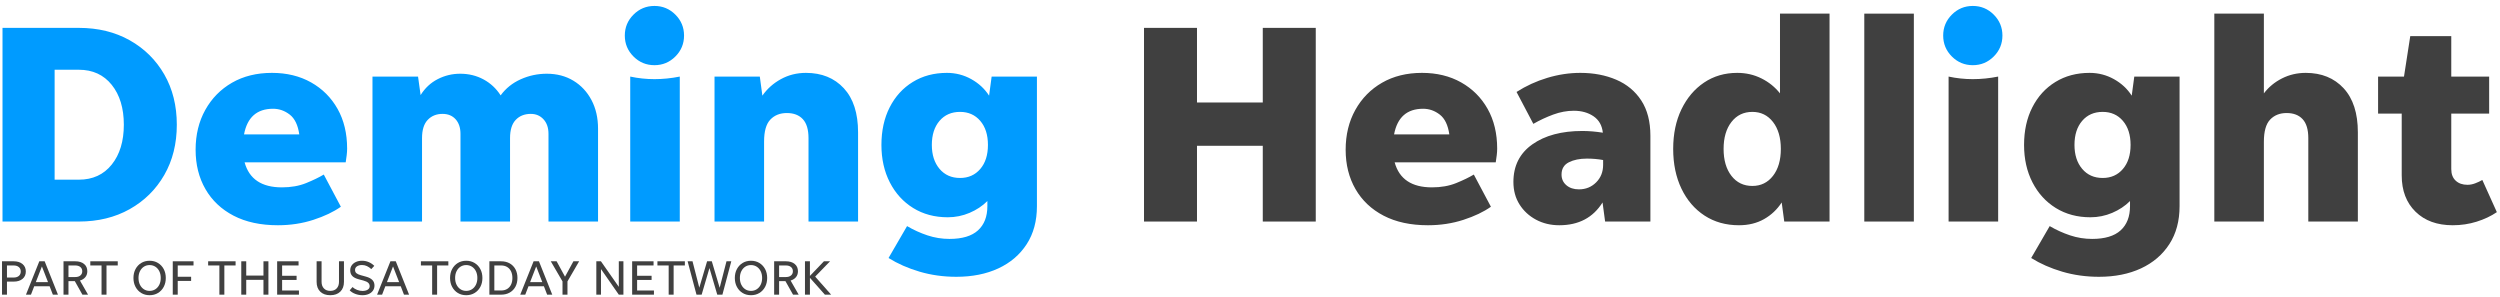 <svg xmlns="http://www.w3.org/2000/svg" width="395" height="47" viewBox="0 0 395 47">
  <g fill="none" fill-rule="evenodd">
    <path fill="#009BFF" class='no-color-change' d="M8.631 28.389L12.456 28.389C14.646 28.389 16.378 27.595 17.654 26.004 18.928 24.414 19.566 22.314 19.566 19.704 19.566 17.094 18.928 14.994 17.654 13.404 16.378 11.814 14.646 11.019 12.456 11.019L8.631 11.019 8.631 28.389zM.396 35.004L.396 4.404 12.456 4.404C15.486 4.404 18.163 5.056 20.489 6.361 22.813 7.667 24.636 9.467 25.956 11.761 27.276 14.056 27.936 16.704 27.936 19.704 27.936 22.704 27.276 25.351 25.956 27.646 24.636 29.941 22.813 31.741 20.489 33.047 18.163 34.351 15.486 35.004 12.456 35.004L.396 35.004zM43.146 17.184C40.596 17.184 39.066 18.534 38.556 21.234L47.286 21.234C47.076 19.764 46.573 18.721 45.778 18.106 44.983 17.492 44.106 17.184 43.146 17.184zM53.856 32.664C52.715 33.474 51.268 34.164 49.513 34.734 47.758 35.303 45.891 35.589 43.911 35.589 41.181 35.589 38.848 35.086 36.913 34.081 34.978 33.077 33.493 31.674 32.458 29.874 31.423 28.074 30.906 26.004 30.906 23.664 30.906 21.295 31.416 19.194 32.436 17.364 33.455 15.534 34.866 14.101 36.666 13.066 38.466 12.032 40.565 11.514 42.966 11.514 45.306 11.514 47.368 12.016 49.153 13.021 50.938 14.027 52.333 15.422 53.338 17.206 54.343 18.992 54.846 21.084 54.846 23.484 54.846 23.814 54.823 24.159 54.778 24.519 54.733 24.879 54.681 25.255 54.621 25.644L38.646 25.644C39.366 28.284 41.33 29.604 44.541 29.604 45.981 29.604 47.256 29.379 48.366 28.929 49.475 28.479 50.406 28.029 51.156 27.579L53.856 32.664zM66.681 21.819L66.681 35.004 58.851 35.004 58.851 12.099 66.051 12.099 66.456 15.024C67.145 13.914 68.045 13.074 69.156 12.504 70.265 11.934 71.451 11.649 72.711 11.649 74.061 11.649 75.29 11.949 76.401 12.549 77.51 13.149 78.41 13.989 79.101 15.069 79.911 13.96 80.968 13.111 82.273 12.526 83.578 11.941 84.951 11.649 86.391 11.649 87.98 11.649 89.383 12.016 90.598 12.752 91.813 13.487 92.765 14.507 93.456 15.811 94.145 17.116 94.491 18.624 94.491 20.334L94.491 35.004 86.661 35.004 86.661 21.144C86.661 20.184 86.398 19.419 85.873 18.849 85.348 18.279 84.681 17.994 83.871 17.994 82.881 17.994 82.085 18.309 81.486 18.939 80.885 19.569 80.586 20.529 80.586 21.819L80.586 35.004 72.756 35.004 72.756 21.144C72.756 20.184 72.5 19.419 71.991 18.849 71.48 18.279 70.79 17.994 69.921 17.994 68.96 17.994 68.18 18.309 67.581 18.939 66.98 19.569 66.681 20.529 66.681 21.819M99.576 35.004L99.576 12.099C100.835 12.369 102.11 12.504 103.401 12.504 104.72 12.504 106.056 12.369 107.405 12.099L107.405 35.004 99.576 35.004zM103.401 10.299C102.11 10.299 101.008 9.842 100.093 8.927 99.177 8.011 98.72 6.909 98.72 5.619 98.72 4.329 99.177 3.227 100.093 2.311 101.008 1.397 102.11.939 103.401.939 104.69.939 105.792 1.397 106.708 2.311 107.623 3.227 108.08 4.329 108.08 5.619 108.08 6.909 107.623 8.011 106.708 8.927 105.792 9.842 104.69 10.299 103.401 10.299zM120.725 22.359L120.725 35.004 112.895 35.004 112.895 12.099 120.05 12.099 120.455 15.114C121.205 14.034 122.18 13.164 123.38 12.504 124.58 11.845 125.9 11.514 127.34 11.514 129.83 11.514 131.825 12.324 133.325 13.944 134.825 15.564 135.575 17.889 135.575 20.919L135.575 35.004 127.745 35.004 127.745 21.819C127.745 20.469 127.445 19.472 126.845 18.826 126.245 18.181 125.405 17.859 124.325 17.859 123.245 17.859 122.375 18.204 121.715 18.894 121.055 19.585 120.725 20.739 120.725 22.359M151.685 28.119C153.005 28.119 154.07 27.646 154.88 26.701 155.69 25.757 156.095 24.489 156.095 22.899 156.095 21.309 155.69 20.042 154.88 19.096 154.07 18.151 153.005 17.679 151.685 17.679 150.335 17.679 149.255 18.151 148.445 19.096 147.635 20.042 147.23 21.309 147.23 22.899 147.23 24.459 147.635 25.72 148.445 26.679 149.255 27.639 150.335 28.119 151.685 28.119zM163.835 32.574C163.835 34.914 163.295 36.917 162.215 38.581 161.135 40.246 159.642 41.521 157.737 42.407 155.832 43.291 153.62 43.734 151.1 43.734 149.059 43.734 147.124 43.464 145.295 42.924 143.465 42.384 141.83 41.664 140.39 40.764L143.315 35.724C144.334 36.324 145.407 36.811 146.532 37.186 147.657 37.561 148.82 37.749 150.02 37.749 152.029 37.749 153.53 37.299 154.52 36.399 155.51 35.499 156.005 34.224 156.005 32.574L156.005 31.764C155.224 32.545 154.287 33.167 153.192 33.632 152.097 34.097 150.949 34.329 149.75 34.329 147.68 34.329 145.857 33.841 144.282 32.866 142.707 31.892 141.477 30.542 140.592 28.816 139.707 27.091 139.265 25.119 139.265 22.899 139.265 20.649 139.699 18.669 140.57 16.959 141.439 15.249 142.654 13.914 144.215 12.954 145.774 11.994 147.574 11.514 149.615 11.514 150.994 11.514 152.277 11.845 153.462 12.504 154.647 13.164 155.584 14.034 156.275 15.114L156.68 12.099 163.835 12.099 163.835 32.574z"/>
    <polyline fill="#404040" points="180.754 35.004 180.754 4.404 189.124 4.404 189.124 16.194 199.519 16.194 199.519 4.404 207.889 4.404 207.889 35.004 199.519 35.004 199.519 23.034 189.124 23.034 189.124 35.004 180.754 35.004"/>
    <path fill="#404040" d="M224.854 17.184C222.303 17.184 220.773 18.534 220.263 21.234L228.993 21.234C228.783 19.764 228.28 18.721 227.486 18.106 226.691 17.492 225.813 17.184 224.854 17.184zM235.564 32.664C234.423 33.474 232.976 34.164 231.221 34.734 229.466 35.303 227.598 35.589 225.618 35.589 222.888 35.589 220.556 35.086 218.621 34.081 216.686 33.077 215.201 31.674 214.166 29.874 213.131 28.074 212.613 26.004 212.613 23.664 212.613 21.295 213.123 19.194 214.143 17.364 215.163 15.534 216.573 14.101 218.374 13.066 220.174 12.032 222.273 11.514 224.674 11.514 227.013 11.514 229.076 12.016 230.861 13.021 232.646 14.027 234.041 15.422 235.046 17.206 236.051 18.992 236.553 21.084 236.553 23.484 236.553 23.814 236.531 24.159 236.486 24.519 236.441 24.879 236.388 25.255 236.328 25.644L220.354 25.644C221.073 28.284 223.038 29.604 226.249 29.604 227.689 29.604 228.963 29.379 230.073 28.929 231.183 28.479 232.113 28.029 232.863 27.579L235.564 32.664zM246.723 27.579C246.723 28.269 246.978 28.832 247.488 29.266 247.998 29.702 248.658 29.919 249.468 29.919 250.549 29.919 251.455 29.552 252.191 28.816 252.925 28.082 253.293 27.159 253.293 26.049L253.293 25.284C252.483 25.134 251.628 25.059 250.728 25.059 249.588 25.059 248.636 25.255 247.871 25.644 247.106 26.034 246.723 26.679 246.723 27.579zM253.608 35.004L253.203 31.989C251.703 34.389 249.424 35.589 246.363 35.589 245.013 35.589 243.791 35.297 242.696 34.712 241.6 34.127 240.731 33.324 240.086 32.304 239.44 31.284 239.118 30.099 239.118 28.749 239.118 26.199 240.115 24.22 242.111 22.809 244.106 21.399 246.738 20.694 250.008 20.694 251.028 20.694 252.108 20.784 253.248 20.964 253.128 19.824 252.641 18.962 251.786 18.377 250.931 17.792 249.888 17.499 248.658 17.499 247.578 17.499 246.49 17.701 245.396 18.106 244.3 18.511 243.258 18.999 242.268 19.569L239.613 14.529C241.113 13.569 242.733 12.827 244.473 12.302 246.213 11.777 247.953 11.514 249.693 11.514 251.793 11.514 253.683 11.874 255.363 12.594 257.043 13.314 258.363 14.409 259.323 15.879 260.283 17.349 260.763 19.209 260.763 21.459L260.763 35.004 253.608 35.004zM276.873 29.379C278.223 29.379 279.31 28.846 280.135 27.782 280.96 26.716 281.373 25.3 281.373 23.529 281.373 21.759 280.96 20.342 280.135 19.276 279.31 18.212 278.223 17.679 276.873 17.679 275.493 17.679 274.39 18.212 273.566 19.276 272.74 20.342 272.328 21.759 272.328 23.529 272.328 25.3 272.74 26.716 273.566 27.782 274.39 28.846 275.493 29.379 276.873 29.379zM281.913 35.004L281.508 31.989C280.788 33.099 279.858 33.976 278.718 34.621 277.577 35.266 276.258 35.589 274.758 35.589 272.688 35.589 270.873 35.078 269.313 34.059 267.753 33.039 266.538 31.622 265.668 29.806 264.798 27.992 264.363 25.899 264.363 23.529 264.363 21.159 264.798 19.074 265.668 17.274 266.538 15.474 267.73 14.064 269.245 13.044 270.76 12.024 272.508 11.514 274.488 11.514 275.867 11.514 277.143 11.806 278.313 12.391 279.483 12.976 280.458 13.764 281.238 14.754L281.238 2.154 289.068 2.154 289.068 35.004 281.913 35.004z"/>
    <polygon fill="#404040" points="294.558 35.004 302.388 35.004 302.388 2.154 294.558 2.154"/>
    <path fill="#404040" d="M307.878 35.004L307.878 12.099C309.137 12.369 310.412 12.504 311.703 12.504 313.022 12.504 314.358 12.369 315.708 12.099L315.708 35.004 307.878 35.004M332.222 28.119C333.542 28.119 334.607 27.646 335.417 26.701 336.227 25.757 336.632 24.489 336.632 22.899 336.632 21.309 336.227 20.042 335.417 19.096 334.607 18.151 333.542 17.679 332.222 17.679 330.872 17.679 329.792 18.151 328.982 19.096 328.172 20.042 327.767 21.309 327.767 22.899 327.767 24.459 328.172 25.72 328.982 26.679 329.792 27.639 330.872 28.119 332.222 28.119zM344.372 32.574C344.372 34.914 343.832 36.917 342.752 38.581 341.672 40.246 340.179 41.521 338.275 42.407 336.369 43.291 334.157 43.734 331.637 43.734 329.597 43.734 327.662 43.464 325.832 42.924 324.002 42.384 322.367 41.664 320.927 40.764L323.852 35.724C324.872 36.324 325.945 36.811 327.07 37.186 328.195 37.561 329.357 37.749 330.557 37.749 332.567 37.749 334.067 37.299 335.057 36.399 336.047 35.499 336.542 34.224 336.542 32.574L336.542 31.764C335.762 32.545 334.824 33.167 333.73 33.632 332.634 34.097 331.487 34.329 330.287 34.329 328.217 34.329 326.395 33.841 324.82 32.866 323.245 31.892 322.014 30.542 321.13 28.816 320.244 27.091 319.802 25.119 319.802 22.899 319.802 20.649 320.237 18.669 321.107 16.959 321.977 15.249 323.192 13.914 324.752 12.954 326.312 11.994 328.112 11.514 330.152 11.514 331.532 11.514 332.814 11.845 334 12.504 335.184 13.164 336.122 14.034 336.812 15.114L337.217 12.099 344.372 12.099 344.372 32.574zM357.692 22.404L357.692 35.004 349.862 35.004 349.862 2.154 357.692 2.154 357.692 14.754C358.442 13.764 359.394 12.976 360.549 12.391 361.704 11.806 362.957 11.514 364.307 11.514 366.797 11.514 368.792 12.324 370.292 13.944 371.792 15.564 372.542 17.889 372.542 20.919L372.542 35.004 364.712 35.004 364.712 21.819C364.712 20.469 364.412 19.472 363.812 18.826 363.212 18.181 362.372 17.859 361.292 17.859 360.212 17.859 359.341 18.204 358.682 18.894 358.022 19.585 357.692 20.755 357.692 22.404M394.502 33.519C393.571 34.149 392.506 34.652 391.306 35.026 390.106 35.401 388.846 35.589 387.526 35.589 385.066 35.589 383.109 34.877 381.654 33.451 380.198 32.027 379.471 30.114 379.471 27.714L379.471 17.949 375.737 17.949 375.737 12.099 379.831 12.099 380.821 5.709 387.301 5.709 387.301 12.099 393.286 12.099 393.286 17.949 387.301 17.949 387.301 26.724C387.301 27.505 387.533 28.112 387.999 28.547 388.464 28.982 389.086 29.199 389.866 29.199 390.256 29.199 390.654 29.124 391.059 28.974 391.464 28.824 391.846 28.644 392.207 28.434L394.502 33.519M1.101 43.851L2.156 43.851C2.502 43.851 2.776 43.765 2.978 43.595 3.179 43.424 3.28 43.192 3.28 42.897 3.28 42.602 3.179 42.37 2.978 42.199 2.776 42.028 2.502 41.943 2.156 41.943L1.101 41.943 1.101 43.851zM.318 46.557L.318 41.284 2.156 41.284C2.745 41.284 3.213 41.429 3.559 41.718 3.906 42.008 4.079 42.4 4.079 42.897 4.079 43.388 3.906 43.777 3.559 44.064 3.213 44.351 2.745 44.495 2.156 44.495L1.101 44.495 1.101 46.557.318 46.557zM5.661 44.572L7.584 44.572 6.622 42.098 5.661 44.572zM8.352 46.557L7.84 45.231 5.405 45.231 4.893 46.557 4.102 46.557 6.211 41.284 7.057 41.284 9.158 46.557 8.352 46.557zM10.818 43.773L11.895 43.773C12.231 43.773 12.499 43.69 12.698 43.525 12.897 43.36 12.997 43.137 12.997 42.858 12.997 42.579 12.897 42.357 12.698 42.191 12.499 42.026 12.231 41.943 11.895 41.943L10.818 41.943 10.818 43.773zM10.818 44.417L10.818 46.557 10.034 46.557 10.034 41.284 11.895 41.284C12.48 41.284 12.942 41.425 13.284 41.707 13.625 41.988 13.795 42.372 13.795 42.858 13.795 43.225 13.692 43.535 13.485 43.789 13.278 44.042 12.994 44.22 12.632 44.324L13.912 46.557 13.02 46.557 11.818 44.417 10.818 44.417z"/>
    <polyline fill="#404040" points="16.044 46.557 16.044 41.943 14.269 41.943 14.269 41.284 18.604 41.284 18.604 41.943 16.827 41.943 16.827 46.557 16.044 46.557"/>
    <path fill="#404040" d="M23.636,45.96 C23.977,45.96 24.281,45.874 24.547,45.7 C24.814,45.527 25.022,45.288 25.172,44.983 C25.322,44.678 25.397,44.324 25.397,43.92 C25.397,43.517 25.322,43.163 25.172,42.858 C25.022,42.553 24.814,42.314 24.547,42.141 C24.281,41.968 23.977,41.881 23.636,41.881 C23.295,41.881 22.992,41.968 22.729,42.141 C22.465,42.314 22.258,42.553 22.109,42.858 C21.958,43.163 21.884,43.517 21.884,43.92 C21.884,44.324 21.958,44.678 22.109,44.983 C22.258,45.288 22.465,45.527 22.729,45.7 C22.992,45.874 23.295,45.96 23.636,45.96 Z M23.636,46.643 C23.14,46.643 22.7,46.526 22.318,46.294 C21.935,46.061 21.634,45.741 21.415,45.332 C21.195,44.924 21.085,44.453 21.085,43.92 C21.085,43.388 21.195,42.917 21.415,42.509 C21.634,42.101 21.935,41.78 22.318,41.548 C22.7,41.315 23.14,41.199 23.636,41.199 C24.132,41.199 24.573,41.315 24.958,41.548 C25.343,41.78 25.646,42.101 25.866,42.509 C26.085,42.917 26.195,43.388 26.195,43.92 C26.195,44.453 26.085,44.924 25.866,45.332 C25.646,45.741 25.343,46.061 24.958,46.294 C24.573,46.526 24.132,46.643 23.636,46.643 Z"/>
    <polyline fill="#404040" points="28.08 46.557 27.296 46.557 27.296 41.284 30.576 41.284 30.576 41.943 28.08 41.943 28.08 43.727 30.197 43.727 30.197 44.386 28.08 44.386 28.08 46.557"/>
    <polyline fill="#404040" points="34.663 46.557 34.663 41.943 32.887 41.943 32.887 41.284 37.222 41.284 37.222 41.943 35.447 41.943 35.447 46.557 34.663 46.557"/>
    <polyline fill="#404040" points="38.122 46.557 38.122 41.284 38.905 41.284 38.905 43.54 41.627 43.54 41.627 41.284 42.41 41.284 42.41 46.557 41.627 46.557 41.627 44.215 38.905 44.215 38.905 46.557 38.122 46.557"/>
    <polyline fill="#404040" points="43.79 46.557 43.79 41.284 47.172 41.284 47.172 41.943 44.574 41.943 44.574 43.572 46.861 43.572 46.861 44.231 44.574 44.231 44.574 45.898 47.234 45.898 47.234 46.557 43.79 46.557"/>
    <path fill="#404040" d="M52.181 45.96C52.61 45.96 52.947 45.831 53.193 45.572 53.438 45.314 53.561 44.965 53.561 44.525L53.561 41.284 54.345 41.284 54.345 44.533C54.345 45.19 54.152 45.705 53.767 46.08 53.382 46.455 52.853 46.643 52.181 46.643 51.509 46.643 50.982 46.455 50.599 46.08 50.216 45.705 50.025 45.19 50.025 44.533L50.025 41.284 50.809 41.284 50.809 44.525C50.809 44.965 50.931 45.314 51.177 45.572 51.422 45.831 51.757 45.96 52.181 45.96M57.268 46.643C56.87 46.643 56.49 46.573 56.128 46.433 55.766 46.294 55.474 46.107 55.252 45.875L55.694 45.355C55.901 45.547 56.145 45.696 56.427 45.805 56.708 45.914 56.989 45.968 57.268 45.968 57.609 45.968 57.884 45.902 58.094 45.77 58.303 45.638 58.408 45.456 58.408 45.223 58.408 45.012 58.333 44.833 58.183 44.688 58.033 44.544 57.777 44.422 57.415 44.324L56.687 44.13C56.216 44.006 55.873 43.83 55.659 43.603 55.444 43.375 55.337 43.078 55.337 42.711 55.337 42.411 55.417 42.147 55.577 41.92 55.738 41.693 55.959 41.515 56.241 41.388 56.522 41.262 56.842 41.199 57.198 41.199 57.576 41.199 57.93 41.27 58.261 41.412 58.592 41.554 58.884 41.752 59.137 42.005L58.664 42.517C58.442 42.31 58.21 42.151 57.97 42.04 57.73 41.929 57.475 41.873 57.206 41.873 56.88 41.873 56.614 41.942 56.407 42.079 56.2 42.216 56.097 42.406 56.097 42.649 56.097 42.871 56.171 43.044 56.318 43.168 56.465 43.292 56.691 43.396 56.997 43.479L57.811 43.704C58.281 43.833 58.625 44.014 58.842 44.246 59.059 44.479 59.168 44.769 59.168 45.115 59.168 45.42 59.088 45.687 58.927 45.917 58.767 46.148 58.545 46.326 58.261 46.452 57.976 46.579 57.645 46.643 57.268 46.643M61.138 44.572L63.061 44.572 62.099 42.098 61.138 44.572zM63.829 46.557L63.317 45.231 60.882 45.231 60.37 46.557 59.579 46.557 61.688 41.284 62.533 41.284 64.635 46.557 63.829 46.557z"/>
    <polyline fill="#404040" points="68.28 46.557 68.28 41.943 66.504 41.943 66.504 41.284 70.839 41.284 70.839 41.943 69.063 41.943 69.063 46.557 68.28 46.557"/>
    <path fill="#404040" d="M73.662 45.96C74.003 45.96 74.306 45.874 74.573 45.7 74.839 45.527 75.047 45.288 75.197 44.983 75.347 44.678 75.422 44.324 75.422 43.92 75.422 43.517 75.347 43.163 75.197 42.858 75.047 42.553 74.839 42.314 74.573 42.141 74.306 41.968 74.003 41.881 73.662 41.881 73.32 41.881 73.018 41.968 72.754 42.141 72.49 42.314 72.284 42.553 72.134 42.858 71.984 43.163 71.909 43.517 71.909 43.92 71.909 44.324 71.984 44.678 72.134 44.983 72.284 45.288 72.49 45.527 72.754 45.7 73.018 45.874 73.32 45.96 73.662 45.96zM73.662 46.643C73.165 46.643 72.726 46.526 72.343 46.294 71.961 46.061 71.659 45.741 71.44 45.332 71.22 44.924 71.11 44.453 71.11 43.92 71.11 43.388 71.22 42.917 71.44 42.509 71.659 42.101 71.961 41.78 72.343 41.548 72.726 41.315 73.165 41.199 73.662 41.199 74.158 41.199 74.598 41.315 74.984 41.548 75.369 41.78 75.671 42.101 75.891 42.509 76.111 42.917 76.221 43.388 76.221 43.92 76.221 44.453 76.111 44.924 75.891 45.332 75.671 45.741 75.369 46.061 74.984 46.294 74.598 46.526 74.158 46.643 73.662 46.643zM78.105 45.898L79.175 45.898C79.547 45.898 79.866 45.817 80.133 45.654 80.399 45.491 80.603 45.262 80.745 44.967 80.887 44.673 80.959 44.324 80.959 43.92 80.959 43.517 80.887 43.168 80.745 42.874 80.603 42.579 80.399 42.35 80.133 42.188 79.866 42.024 79.547 41.943 79.175 41.943L78.105 41.943 78.105 45.898zM77.322 46.557L77.322 41.284 79.175 41.284C79.692 41.284 80.144 41.394 80.532 41.613 80.92 41.833 81.221 42.141 81.436 42.536 81.65 42.932 81.757 43.393 81.757 43.92 81.757 44.448 81.65 44.909 81.436 45.305 81.221 45.7 80.92 46.008 80.532 46.227 80.144 46.447 79.692 46.557 79.175 46.557L77.322 46.557zM83.758 44.572L85.681 44.572 84.72 42.098 83.758 44.572zM86.449 46.557L85.937 45.231 83.502 45.231 82.99 46.557 82.2 46.557 84.309 41.284 85.154 41.284 87.256 46.557 86.449 46.557z"/>
    <polyline fill="#404040" points="89.66 44.464 89.66 46.557 88.876 46.557 88.876 44.464 87.023 41.284 87.946 41.284 89.272 43.719 90.598 41.284 91.505 41.284 89.66 44.464"/>
    <polyline fill="#404040" points="97.771 46.557 94.956 42.517 94.956 46.557 94.219 46.557 94.219 41.284 94.948 41.284 97.771 45.324 97.771 41.284 98.5 41.284 98.5 46.557 97.771 46.557"/>
    <polyline fill="#404040" points="99.88 46.557 99.88 41.284 103.261 41.284 103.261 41.943 100.663 41.943 100.663 43.572 102.951 43.572 102.951 44.231 100.663 44.231 100.663 45.898 103.323 45.898 103.323 46.557 99.88 46.557"/>
    <polyline fill="#404040" points="105.65 46.557 105.65 41.943 103.874 41.943 103.874 41.284 108.209 41.284 108.209 41.943 106.433 41.943 106.433 46.557 105.65 46.557"/>
    <polyline fill="#404040" points="113.327 46.557 112.094 42.354 110.861 46.557 110.046 46.557 108.643 41.284 109.418 41.284 110.489 45.456 111.721 41.284 112.466 41.284 113.707 45.471 114.785 41.284 115.545 41.284 114.141 46.557 113.327 46.557"/>
    <path fill="#404040" d="M118.654 45.96C118.995 45.96 119.299 45.874 119.565 45.7 119.832 45.527 120.04 45.288 120.19 44.983 120.34 44.678 120.415 44.324 120.415 43.92 120.415 43.517 120.34 43.163 120.19 42.858 120.04 42.553 119.832 42.314 119.565 42.141 119.299 41.968 118.995 41.881 118.654 41.881 118.313 41.881 118.011 41.968 117.747 42.141 117.483 42.314 117.277 42.553 117.127 42.858 116.977 43.163 116.902 43.517 116.902 43.92 116.902 44.324 116.977 44.678 117.127 44.983 117.277 45.288 117.483 45.527 117.747 45.7 118.011 45.874 118.313 45.96 118.654 45.96zM118.654 46.643C118.158 46.643 117.718 46.526 117.336 46.294 116.953 46.061 116.652 45.741 116.433 45.332 116.213 44.924 116.103 44.453 116.103 43.92 116.103 43.388 116.213 42.917 116.433 42.509 116.652 42.101 116.953 41.78 117.336 41.548 117.718 41.315 118.158 41.199 118.654 41.199 119.151 41.199 119.591 41.315 119.977 41.548 120.362 41.78 120.664 42.101 120.884 42.509 121.104 42.917 121.213 43.388 121.213 43.92 121.213 44.453 121.104 44.924 120.884 45.332 120.664 45.741 120.362 46.061 119.977 46.294 119.591 46.526 119.151 46.643 118.654 46.643zM123.098 43.773L124.176 43.773C124.512 43.773 124.779 43.69 124.978 43.525 125.177 43.36 125.277 43.137 125.277 42.858 125.277 42.579 125.177 42.357 124.978 42.191 124.779 42.026 124.512 41.943 124.176 41.943L123.098 41.943 123.098 43.773zM123.098 44.417L123.098 46.557 122.315 46.557 122.315 41.284 124.176 41.284C124.76 41.284 125.222 41.425 125.564 41.707 125.905 41.988 126.076 42.372 126.076 42.858 126.076 43.225 125.972 43.535 125.765 43.789 125.558 44.042 125.274 44.22 124.912 44.324L126.192 46.557 125.3 46.557 124.098 44.417 123.098 44.417z"/>
    <polyline fill="#404040" points="130.333 46.557 127.968 43.897 127.968 46.557 127.185 46.557 127.185 41.284 127.968 41.284 127.968 43.595 130.178 41.284 131.147 41.284 128.798 43.704 131.318 46.557 130.333 46.557"/>
    <path fill="#009BFF" class='no-color-change' d="M311.703,10.299 C310.412,10.299 309.31,9.842 308.395,8.927 C307.48,8.011 307.023,6.909 307.023,5.619 C307.023,4.329 307.48,3.227 308.395,2.311 C309.31,1.397 310.412,0.939 311.703,0.939 C312.992,0.939 314.094,1.397 315.01,2.311 C315.925,3.227 316.383,4.329 316.383,5.619 C316.383,6.909 315.925,8.011 315.01,8.927 C314.094,9.842 312.992,10.299 311.703,10.299"/>
  </g>
</svg>
